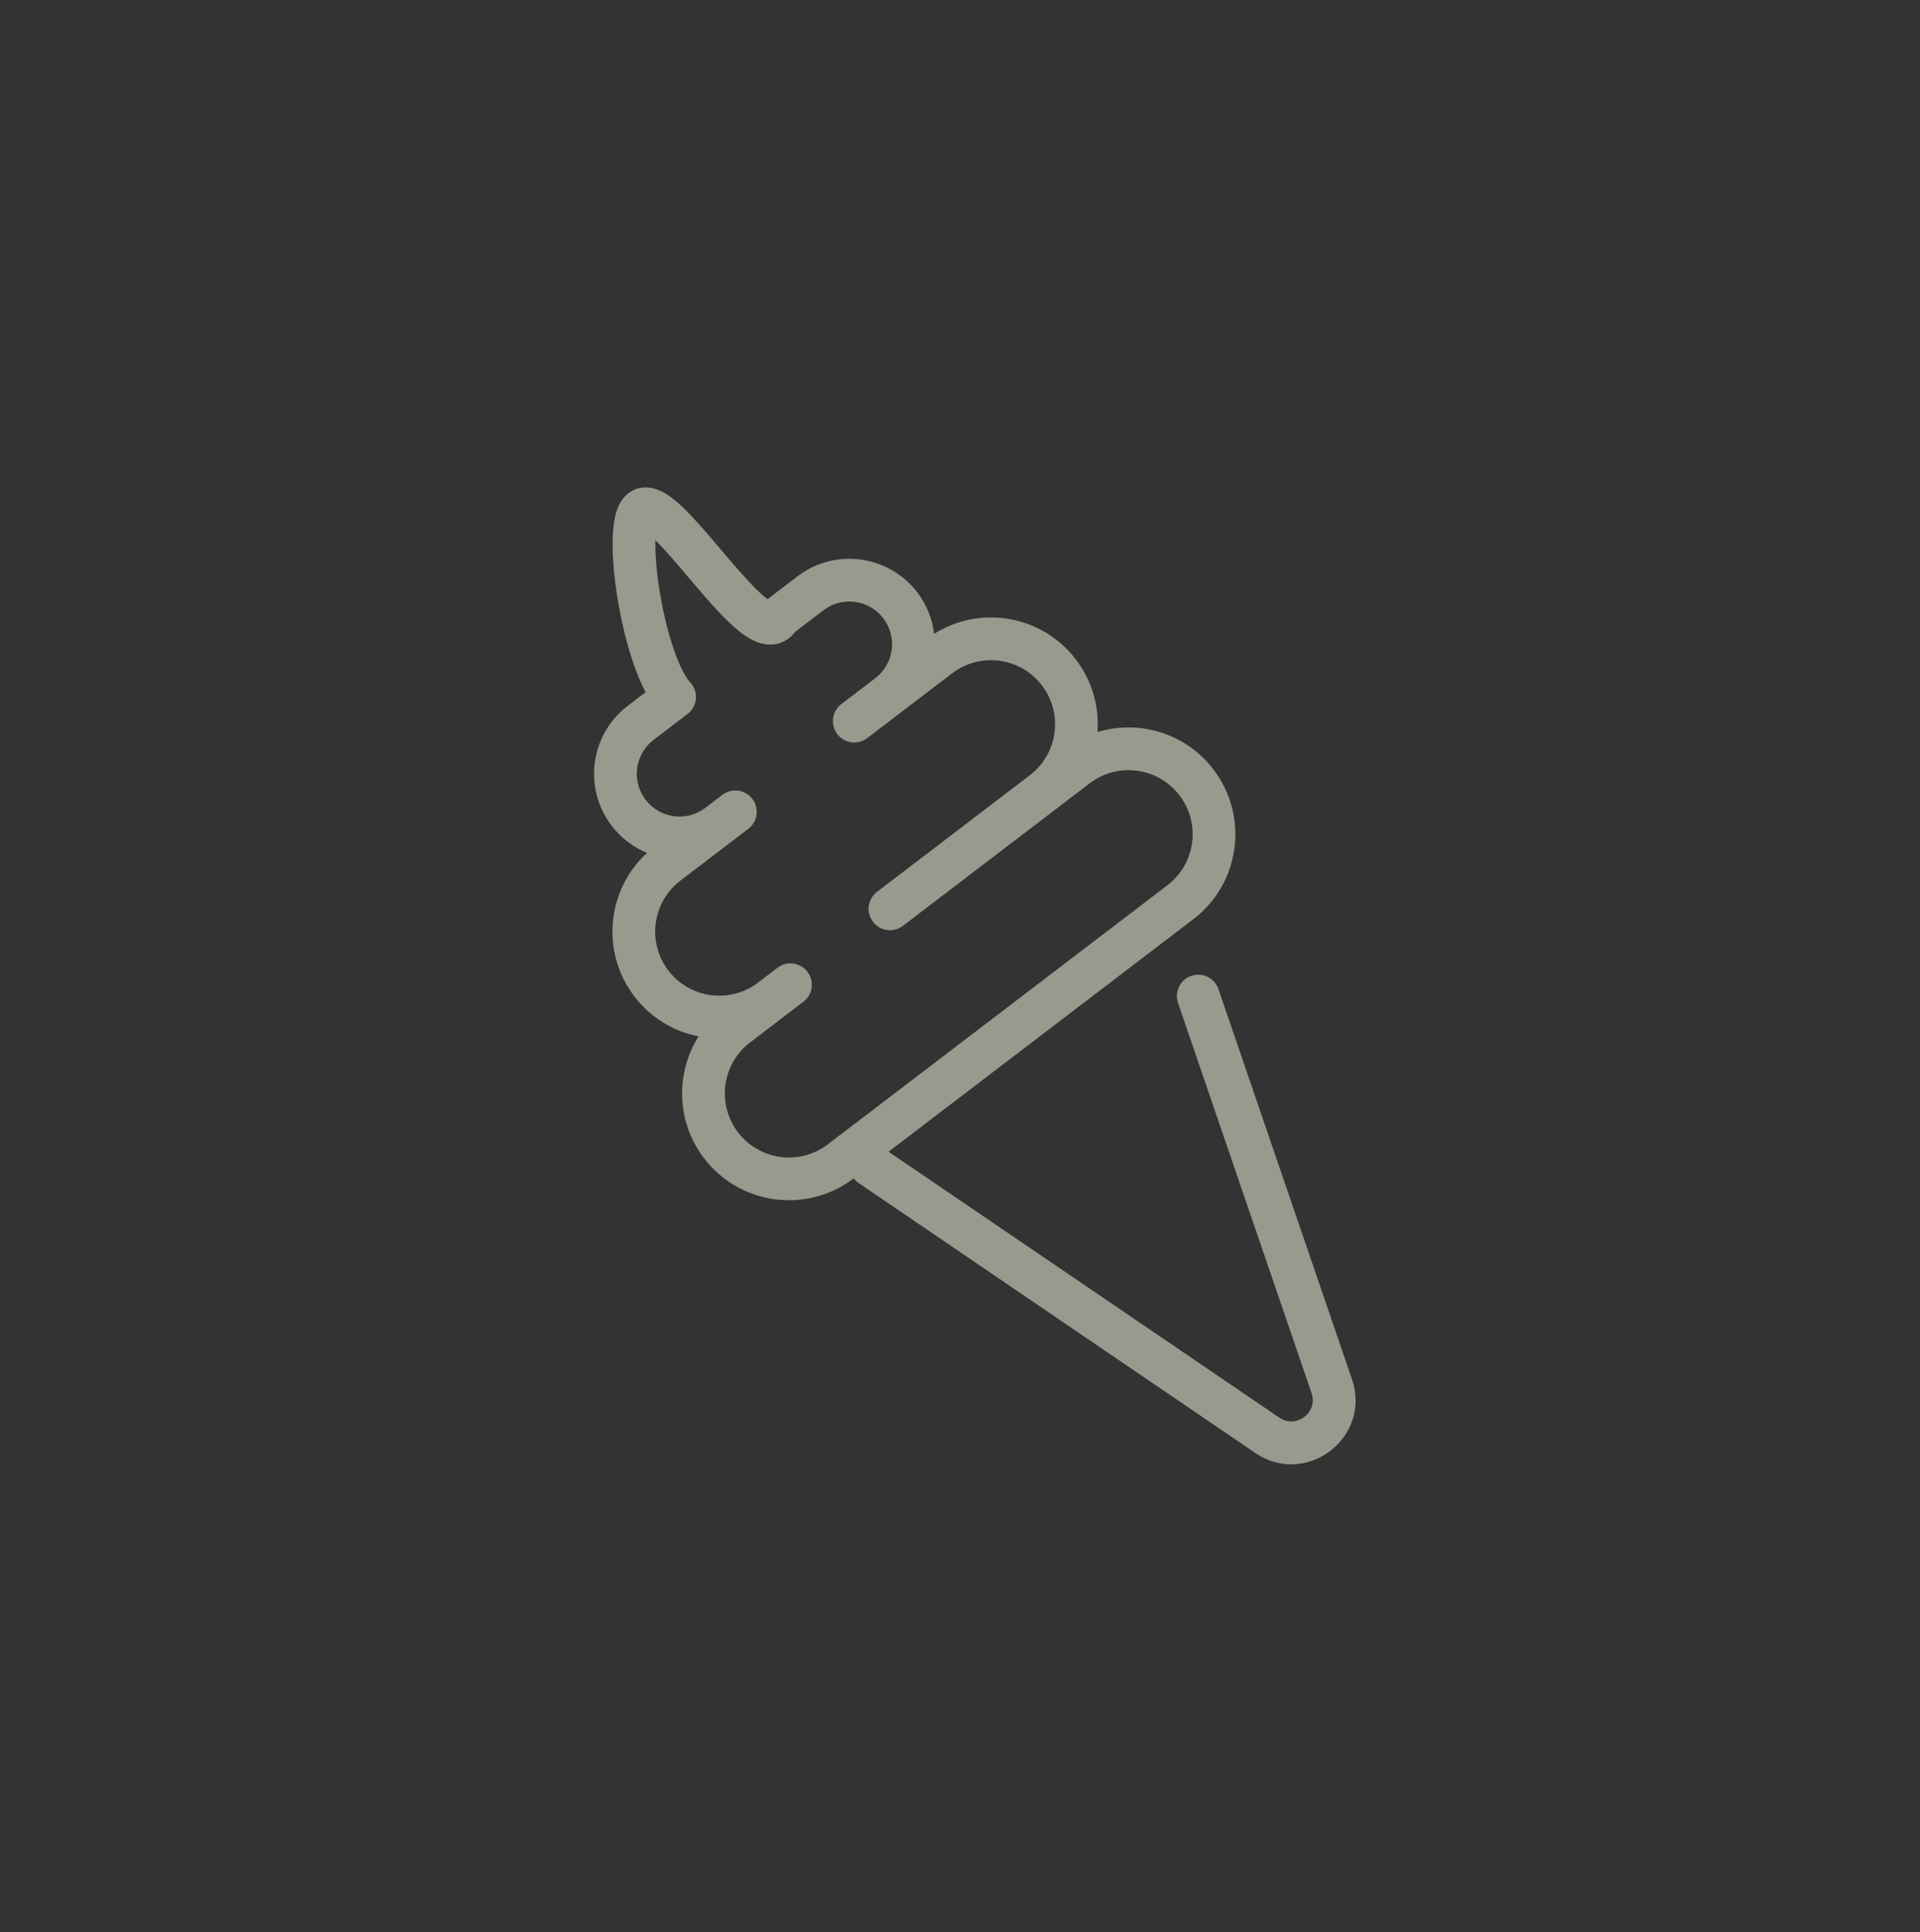 <svg width="167" height="168" viewBox="0 0 167 168" fill="none" xmlns="http://www.w3.org/2000/svg">
<rect x="0" y="0" width="167" height="168" fill="#333333" stroke="none"/>
<g style="mix-blend-mode:lighten" opacity="0.5">
<path fill-rule="evenodd" clip-rule="evenodd" d="M66.76 52.104L69.369 50.113C72.633 47.624 77.296 48.252 79.785 51.515C80.615 52.604 81.099 53.848 81.253 55.115C85.277 52.582 90.641 53.495 93.58 57.348C95.012 59.225 95.619 61.473 95.459 63.656C99.065 62.56 103.129 63.74 105.548 66.912C108.66 70.991 107.875 76.82 103.796 79.931L77.287 100.151L111.275 123.275C112.751 124.28 114.656 122.827 114.078 121.137L102.464 87.218C102.132 86.247 102.65 85.191 103.62 84.859C104.591 84.526 105.647 85.044 105.98 86.014L117.593 119.934C119.328 125.001 113.613 129.36 109.185 126.347L74.685 102.875C74.516 102.759 74.371 102.621 74.253 102.466C70.174 105.577 64.345 104.792 61.234 100.713C58.814 97.541 58.751 93.31 60.761 90.123C58.614 89.699 56.606 88.52 55.175 86.643C52.235 82.789 52.773 77.374 56.28 74.164C55.099 73.68 54.026 72.885 53.196 71.796C50.707 68.533 51.335 63.87 54.598 61.38L56.158 60.19C55.732 59.395 55.372 58.504 55.069 57.616C54.499 55.946 54.046 54.034 53.74 52.196C53.434 50.364 53.264 48.538 53.286 47.041C53.297 46.299 53.356 45.572 53.497 44.94C53.617 44.405 53.876 43.533 54.591 42.947C55.764 41.985 57.083 42.485 57.672 42.799C58.336 43.153 58.983 43.717 59.552 44.272C60.541 45.24 61.666 46.567 62.732 47.825C62.914 48.039 63.093 48.251 63.271 48.459C64.556 49.968 65.693 51.249 66.581 51.965C66.646 52.018 66.706 52.064 66.76 52.104ZM60.01 59.308C59.604 58.857 59.087 57.885 58.585 56.415C58.094 54.975 57.685 53.267 57.405 51.586C57.124 49.899 56.983 48.306 57.001 47.097L57.004 46.978C57.846 47.809 58.818 48.955 59.876 50.201C60.062 50.421 60.251 50.644 60.442 50.868C61.673 52.314 63.039 53.882 64.249 54.858C64.82 55.318 65.608 55.86 66.504 56.011C67.005 56.096 67.602 56.068 68.186 55.774C68.6 55.566 68.915 55.272 69.151 54.953L71.623 53.068C73.254 51.823 75.586 52.137 76.831 53.769C78.075 55.4 77.761 57.732 76.13 58.976L73.175 61.23C72.36 61.852 72.203 63.018 72.825 63.834C73.447 64.649 74.613 64.806 75.429 64.184L82.815 58.55C85.262 56.684 88.759 57.154 90.626 59.602C92.493 62.049 92.022 65.546 89.575 67.413L76.281 77.554C75.465 78.176 75.308 79.342 75.93 80.158C76.552 80.973 77.718 81.13 78.534 80.508L94.783 68.114C97.23 66.247 100.727 66.718 102.594 69.165C104.461 71.613 103.99 75.11 101.543 76.977L72 99.511C69.552 101.378 66.055 100.907 64.188 98.46C62.322 96.013 62.792 92.515 65.24 90.648L69.882 87.107C70.698 86.485 70.855 85.319 70.233 84.504C69.61 83.688 68.444 83.531 67.629 84.153L65.94 85.441C63.493 87.308 59.996 86.837 58.129 84.389C56.262 81.942 56.733 78.445 59.18 76.578L63.401 73.359C63.424 73.341 63.447 73.322 63.47 73.303C63.517 73.269 63.565 73.234 63.612 73.198L65.089 72.071C65.905 71.449 66.061 70.283 65.439 69.467C64.817 68.651 63.651 68.494 62.835 69.117L61.358 70.243C59.727 71.488 57.395 71.174 56.151 69.543C54.906 67.911 55.22 65.579 56.851 64.335L59.806 62.081C60.621 61.459 60.778 60.293 60.156 59.477C60.11 59.417 60.061 59.361 60.01 59.308ZM55.866 46.049L55.876 46.054C55.871 46.052 55.867 46.05 55.866 46.049C55.866 46.049 55.865 46.049 55.866 46.049Z" fill="#FFFFEA"/>
</g>
</svg>
